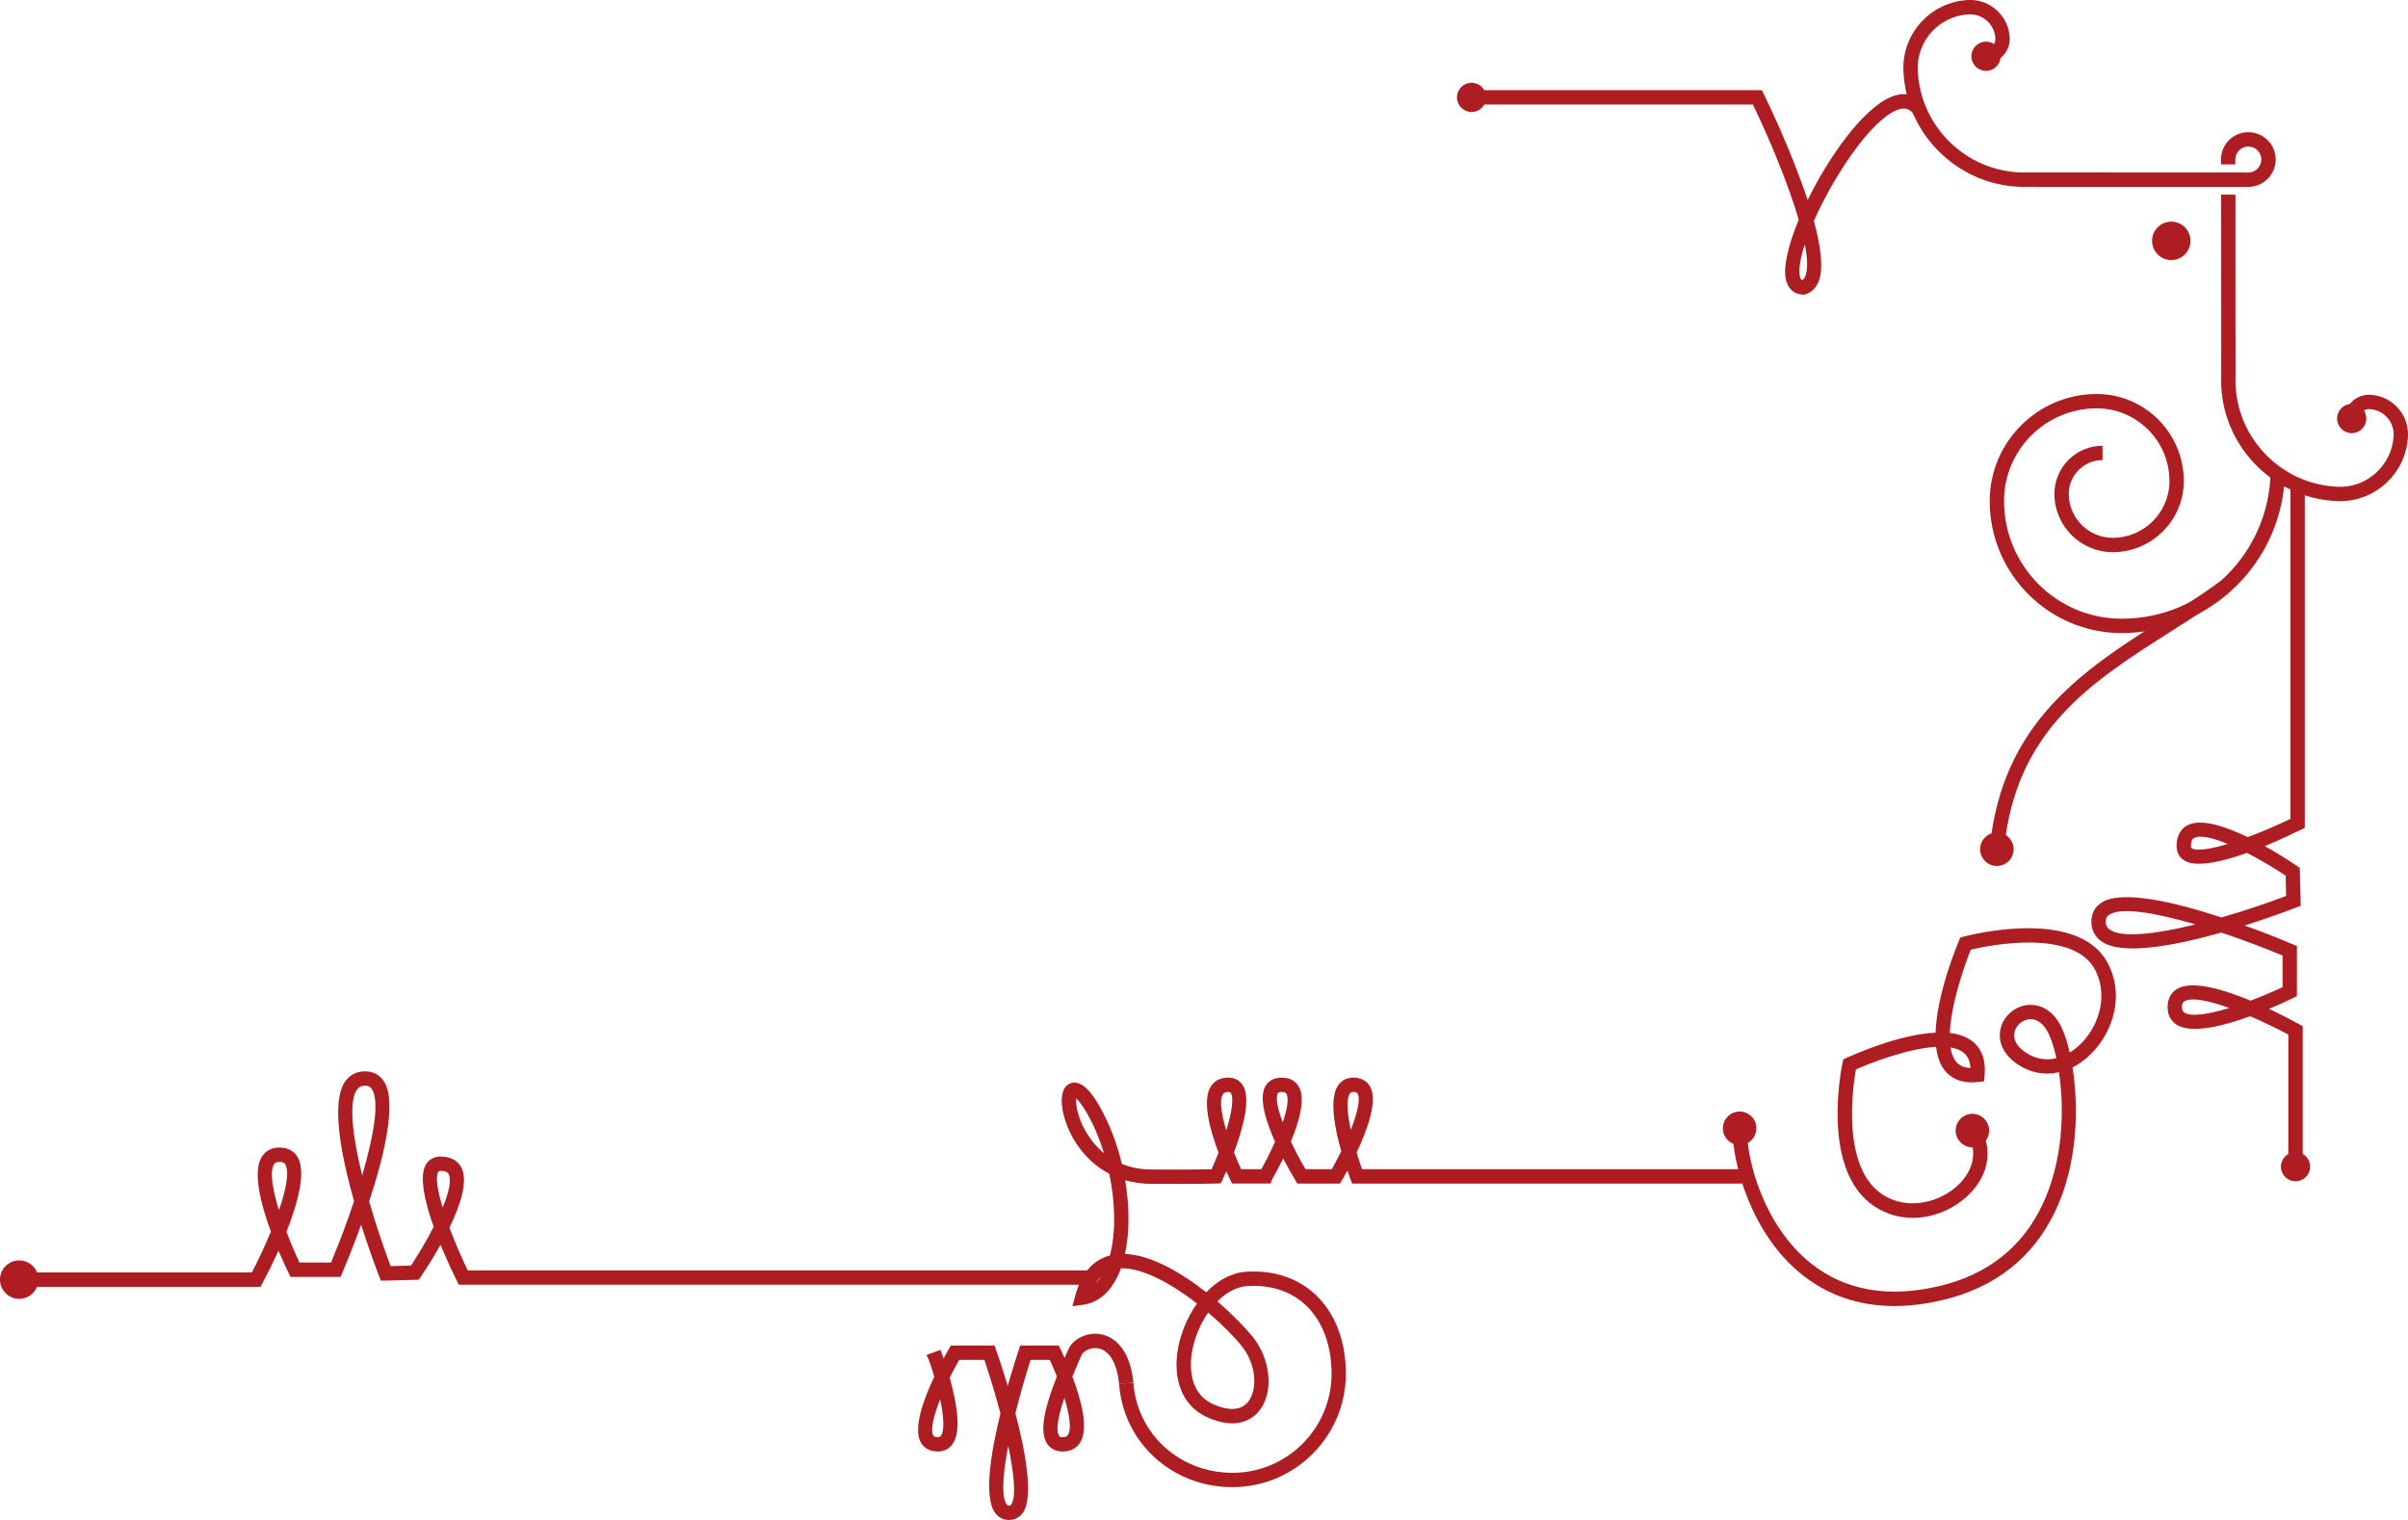 <?xml version="1.0" encoding="utf-8"?>
<!-- Generator: Adobe Illustrator 16.0.3, SVG Export Plug-In . SVG Version: 6.00 Build 0)  -->
<!DOCTYPE svg PUBLIC "-//W3C//DTD SVG 1.1//EN" "http://www.w3.org/Graphics/SVG/1.1/DTD/svg11.dtd">
<svg version="1.1" id="Layer_1" xmlns="http://www.w3.org/2000/svg" xmlns:xlink="http://www.w3.org/1999/xlink" x="0px" y="0px"
	 width="167.783px" height="105.906px" viewBox="0 0 167.783 105.906" enable-background="new 0 0 167.783 105.906"
	 xml:space="preserve">
<g>
	<g>
		<circle fill="#AE1D22" cx="121.212" cy="78.614" r="1.167"/>
		<circle fill="#AE1D22" cx="137.431" cy="78.77" r="1.167"/>
		<g>
			<g>
				<path fill="#AE1D22" d="M125.583,88.828c-3.548-2.811-4.87-7.728-4.87-10.166h1c0,2.252,1.219,6.79,4.491,9.382
					c2.364,1.873,5.361,2.4,8.91,1.565c3.343-0.789,5.753-2.674,7.163-5.602c1.492-3.098,1.572-6.731,1.188-9.3
					c-0.954,0.215-1.925,0.059-2.781-0.485c-1.482-0.941-1.396-2.092-1.291-2.543c0.206-0.88,0.981-1.562,1.886-1.657
					c0.462-0.047,1.629,0.008,2.379,1.592c0.197,0.418,0.391,1.007,0.554,1.722c0.201-0.122,0.399-0.268,0.591-0.438
					c1.298-1.145,2.141-3.299,1.243-5.201c-1.447-3.057-7.455-1.829-8.725-1.53c-0.527,1.308-1.386,3.877-1.462,5.806
					c0.561,0.063,1.064,0.22,1.466,0.501c0.73,0.51,1.053,1.337,0.958,2.458l-0.034,0.409l-0.408,0.046
					c-1.323,0.153-2.023-0.384-2.378-0.858c-0.316-0.422-0.49-0.971-0.562-1.589c-1.986,0.11-4.66,1.141-5.817,1.677l-0.421-0.906
					c0.468-0.218,3.625-1.642,6.202-1.764c0.085-2.642,1.422-5.909,1.628-6.398l0.095-0.225l0.235-0.064
					c0.332-0.089,8.155-2.147,10.125,2.01c1.162,2.458,0.044,5.029-1.485,6.379c-0.335,0.296-0.689,0.536-1.055,0.719
					c0.439,2.765,0.383,6.725-1.23,10.074c-1.548,3.213-4.184,5.279-7.835,6.141c-1.172,0.276-2.29,0.414-3.353,0.414
					C129.551,90.995,127.405,90.271,125.583,88.828z M136.263,73.929c0.227,0.303,0.566,0.462,1.031,0.481
					c-0.029-0.517-0.208-0.884-0.543-1.118c-0.228-0.159-0.516-0.26-0.847-0.313C135.964,73.359,136.079,73.684,136.263,73.929z
					 M142.752,72.042c-0.339-0.719-0.819-1.083-1.369-1.025c-0.48,0.052-0.909,0.426-1.018,0.891
					c-0.122,0.521,0.181,1.044,0.853,1.472c0.639,0.407,1.355,0.517,2.065,0.347C143.13,73.022,142.943,72.445,142.752,72.042z"/>
			</g>
			<g>
				<path fill="#AE1D22" d="M133.278,84.854c1.501,0,2.946-0.667,3.921-1.632c1.43-1.416,1.692-3.268,0.684-4.831l-0.841,0.541
					c0.749,1.161,0.544,2.499-0.547,3.579c-1.242,1.23-3.535,1.896-5.341,0.706c-3.209-2.117-1.807-8.882-1.793-8.95l-0.321-0.068
					l-0.247-0.549l-0.357,0.16l-0.053,0.248c-0.065,0.305-1.559,7.501,2.22,9.994C131.456,84.614,132.377,84.854,133.278,84.854z"/>
			</g>
		</g>
	</g>
	<g>
		<path fill="none" stroke="#AE1D22" stroke-miterlimit="10" d="M82.287,84.31"/>
		<path fill="#AE1D22" d="M90.251,82.22c-0.196-0.325-0.51-0.864-0.843-1.504c-0.341,0.695-0.655,1.25-0.798,1.497l-0.865-0.502
			c0.36-0.62,0.755-1.391,1.097-2.161c-0.65-1.45-1.146-3.051-0.669-3.876c0.131-0.228,0.434-0.596,1.165-0.593
			c0.673,0.013,1.006,0.357,1.167,0.644c0.47,0.833,0.026,2.405-0.559,3.81c0.302,0.641,0.652,1.304,1.018,1.928h1.83
			c0.23-0.405,0.453-0.827,0.66-1.249c-0.453-1.593-0.854-3.673-0.216-4.595c0.243-0.352,0.605-0.537,1.05-0.537
			c0.675,0,1.011,0.337,1.173,0.62c0.562,0.979-0.193,3.03-0.936,4.598c0.121,0.405,0.25,0.8,0.381,1.163h27.08v1H94.21
			l-0.122-0.323c-0.047-0.124-0.12-0.322-0.208-0.575c-0.158,0.29-0.287,0.516-0.366,0.651l-0.145,0.247h-2.973L90.251,82.22z
			 M94.061,76.187c-0.27,0.39-0.187,1.396,0.057,2.535c0.458-1.163,0.691-2.148,0.476-2.523c-0.022-0.038-0.067-0.117-0.305-0.117
			C94.158,76.082,94.106,76.12,94.061,76.187z M89.039,76.174c-0.18,0.311-0.018,1.078,0.338,2.028
			c0.305-0.892,0.447-1.648,0.257-1.987c-0.025-0.045-0.073-0.129-0.316-0.134c-0.007,0-0.013,0-0.02,0
			C89.093,76.082,89.055,76.146,89.039,76.174z"/>
		<path fill="none" stroke="#AE1D22" stroke-miterlimit="10" d="M73.6,84.31"/>
		<g>
			<path fill="#AE1D22" d="M70.287,105.906c-0.398-0.008-0.732-0.188-0.967-0.519c-0.783-1.105-0.275-4.201,0.389-6.911
				c-0.341-1.284-0.736-2.585-1.121-3.727h-1.757c-0.23,0.405-0.453,0.827-0.66,1.25c0.453,1.593,0.854,3.674,0.216,4.596
				c-0.243,0.352-0.605,0.537-1.05,0.537c-0.675,0-1.01-0.337-1.173-0.62c-0.562-0.979,0.193-3.031,0.936-4.6
				c-0.158-0.527-0.331-1.038-0.5-1.486l0.936-0.354c0.047,0.124,0.12,0.322,0.208,0.575c0.158-0.29,0.287-0.516,0.366-0.651
				l0.145-0.247h3.046l0.117,0.337c0.149,0.432,0.457,1.345,0.797,2.48c0.322-1.134,0.615-2.045,0.757-2.475l0.949,0.314
				c-0.402,1.216-0.819,2.65-1.17,4.065c0.719,2.741,1.288,5.877,0.508,6.949c-0.228,0.313-0.563,0.484-0.948,0.484
				C70.304,105.906,70.295,105.906,70.287,105.906z M70.135,104.809c0.057,0.08,0.104,0.096,0.171,0.097
				c0.061,0,0.104-0.015,0.145-0.072c0.372-0.511,0.21-2.136-0.201-4.096C69.883,102.669,69.758,104.276,70.135,104.809z
				 M65.031,100.015c0.022,0.038,0.067,0.117,0.305,0.117c0.129,0,0.181-0.038,0.227-0.105c0.27-0.39,0.186-1.396-0.057-2.536
				C65.048,98.654,64.816,99.639,65.031,100.015z"/>
		</g>
		<path fill="#AE1D22" d="M72.956,100.583c-0.587-0.897-0.103-2.691,0.686-4.677c-0.161-0.404-0.331-0.797-0.498-1.156h-1.696
			v-0.452l-0.476-0.203l0.112-0.345h2.688l0.137,0.28c0.061,0.124,0.157,0.325,0.273,0.583c0.023-0.055,0.047-0.109,0.071-0.164
			l0.169-0.392c0.315-0.757,1.286-1.246,2.208-1.108c0.61,0.091,2.06,0.601,2.342,3.379l-0.995,0.102
			c-0.149-1.465-0.693-2.373-1.493-2.491c-0.512-0.075-1.015,0.204-1.14,0.504l-0.175,0.406c-0.166,0.38-0.315,0.733-0.448,1.062
			c0.591,1.556,1.159,3.603,0.54,4.594c-0.179,0.287-0.535,0.629-1.214,0.629C73.442,101.132,73.12,100.833,72.956,100.583z
			 M73.792,100.035c0.022,0.034,0.064,0.098,0.253,0.098c0.235,0,0.315-0.076,0.366-0.158c0.265-0.425,0.099-1.448-0.248-2.586
			C73.59,99.08,73.618,99.769,73.792,100.035z"/>
		<path fill="#AE1D22" d="M77.976,96.415l0.997-0.072c0.259,3.577,3.227,6.274,6.905,6.274c3.806,0,6.902-3.098,6.902-6.904
			c0-1.99-0.638-3.685-1.796-4.772c-1.038-0.976-2.451-1.442-4.085-1.334c-0.759,0.048-1.472,0.459-2.075,1.067
			c1.029,0.882,1.892,1.772,2.435,2.435c1.281,1.563,1.509,3.879,0.507,5.161c-0.376,0.482-1.493,1.492-3.727,0.438
			c-1.647-0.779-2.373-2.593-1.94-4.85c0.202-1.05,0.662-2.131,1.307-3.038c-1.769-1.373-3.801-2.492-5.302-2.453
			c-0.077,0.214-0.163,0.417-0.257,0.609c-0.552,1.123-1.373,1.791-2.376,1.931l-0.747,0.104l0.195-0.729
			c0.416-1.555,1.229-2.498,2.417-2.809c0.418-1.58,0.384-3.653-0.042-5.688c-1.967-1.035-3.01-3.008-3.26-4.47
			c-0.167-0.981,0.039-1.653,0.566-1.842c0.905-0.324,1.743,1.135,2.017,1.615c0.688,1.203,1.21,2.586,1.55,4.004
			c0.574,0.236,1.25,0.388,2.042,0.393c2.292,0.016,3.644-0.004,4.207-0.016c0.17-0.379,0.335-0.771,0.488-1.163
			c-0.592-1.556-1.161-3.604-0.542-4.597c0.179-0.287,0.535-0.629,1.214-0.629c0.439,0,0.802,0.19,1.022,0.536
			c0.592,0.931-0.015,3.069-0.62,4.683c0.161,0.406,0.332,0.801,0.5,1.162h1.696v0.355l0.518,0.17l-0.156,0.475h-2.686l-0.137-0.28
			c-0.06-0.122-0.154-0.319-0.268-0.571c-0.108,0.247-0.197,0.441-0.254,0.563l-0.13,0.277l-0.307,0.011
			c-0.014,0-1.405,0.045-4.554,0.023c-0.656-0.004-1.256-0.096-1.803-0.255c0.31,1.82,0.316,3.634-0.011,5.137
			c1.8,0.07,3.897,1.286,5.662,2.672c0.782-0.812,1.738-1.365,2.785-1.432c1.916-0.121,3.588,0.435,4.832,1.603
			c1.361,1.279,2.111,3.233,2.111,5.502c0,4.358-3.545,7.904-7.902,7.904C81.669,103.617,78.272,100.52,77.976,96.415z
			 M83.082,94.046c-0.164,0.854-0.357,2.933,1.385,3.757c1.129,0.533,2.021,0.479,2.512-0.149c0.639-0.819,0.594-2.586-0.493-3.911
			c-0.558-0.681-1.371-1.5-2.303-2.292C83.643,92.23,83.252,93.16,83.082,94.046z M76.36,89.39c0.132-0.131,0.256-0.286,0.371-0.465
			C76.595,89.057,76.471,89.211,76.36,89.39z M75.605,78.749c0.257,0.465,0.679,1.074,1.32,1.6
			c-0.302-0.982-0.696-1.924-1.175-2.763c-0.361-0.632-0.618-0.923-0.766-1.055C74.947,76.907,75.056,77.757,75.605,78.749z
			 M85.212,76.24c-0.261,0.417-0.104,1.415,0.231,2.53c0.374-1.224,0.543-2.255,0.314-2.615c-0.021-0.032-0.047-0.073-0.179-0.073
			C85.344,76.082,85.264,76.158,85.212,76.24z"/>
		
			<rect x="64.606" y="94.243" transform="matrix(-0.94 0.342 -0.342 -0.94 158.547 160.76)" fill="#AE1D22" width="1" height="0.22"/>
	</g>
	<g>
		<g>
			<path fill="#AE1D22" d="M1.338,88.656h16.213c0.448-0.859,0.917-1.858,1.324-2.847c-0.699-1.896-1.29-4.162-0.633-5.213
				c0.184-0.293,0.547-0.644,1.233-0.644c0.711,0,1.078,0.361,1.259,0.664c0.622,1.038,0.005,3.244-0.776,5.208
				c0.285,0.749,0.602,1.488,0.91,2.142h2.199c0.524-1.252,1.095-2.754,1.603-4.274c-0.903-3.181-1.621-6.881-0.628-8.329
				c0.323-0.47,0.803-0.719,1.39-0.719c0.561,0,1.014,0.237,1.311,0.687c0.941,1.425,0.027,5.193-1.021,8.378
				c0.46,1.601,0.997,3.189,1.494,4.505l1.419-0.035c0.534-0.804,1.104-1.764,1.583-2.699c-0.619-1.738-1.039-3.542-0.526-4.366
				c0.214-0.344,0.569-0.533,1.001-0.533c0.866,0,1.266,0.413,1.449,0.759c0.496,0.937-0.065,2.629-0.825,4.195
				c0.361,0.97,0.804,2.006,1.272,2.978h43.468v1H31.967l-0.138-0.278c-0.255-0.517-0.699-1.447-1.133-2.511
				c-0.578,1.035-1.143,1.888-1.376,2.23l-0.145,0.212l-2.639,0.066l-0.127-0.328c-0.147-0.382-0.681-1.787-1.247-3.574
				c-0.603,1.67-1.148,2.971-1.303,3.334l-0.129,0.304h-3.489l-0.137-0.281c-0.132-0.272-0.4-0.836-0.703-1.551
				c-0.471,1.044-0.912,1.891-1.108,2.257l-0.141,0.265H1.338V88.656z M19.09,81.126c-0.314,0.502-0.096,1.766,0.347,3.198
				c0.495-1.445,0.742-2.689,0.439-3.193c-0.056-0.093-0.143-0.179-0.401-0.179C19.232,80.953,19.147,81.037,19.09,81.126z
				 M30.542,81.641c-0.215,0.346-0.063,1.295,0.301,2.498c0.428-1.035,0.637-1.914,0.416-2.333c-0.033-0.062-0.12-0.227-0.565-0.227
				C30.581,81.58,30.561,81.611,30.542,81.641z M24.867,75.928c-0.6,0.876-0.288,3.293,0.369,5.965
				c0.793-2.701,1.235-5.16,0.672-6.012c-0.11-0.166-0.252-0.237-0.476-0.237C25.177,75.644,25.002,75.732,24.867,75.928z"/>
		</g>
	</g>
</g>
<g>
	<g>
		<g>
			<path fill="#AE1D22" d="M159.448,72.088c-0.803-0.433-1.733-0.886-2.658-1.283c-1.875,0.682-4.081,1.242-5.115,0.597
				c-0.293-0.184-0.644-0.546-0.644-1.232c0-0.724,0.365-1.091,0.671-1.272c1.035-0.611,3.202,0.029,5.112,0.822
				c0.779-0.293,1.551-0.623,2.23-0.943v-2.2c-1.251-0.523-2.754-1.095-4.273-1.602c-3.182,0.902-6.882,1.621-8.33,0.627
				c-0.471-0.323-0.719-0.803-0.719-1.39c0-0.561,0.237-1.014,0.686-1.311c1.424-0.94,5.194-0.027,8.379,1.021
				c1.6-0.46,3.189-0.997,4.504-1.494l-0.035-1.42c-0.804-0.534-1.763-1.104-2.698-1.583c-1.74,0.619-3.542,1.039-4.367,0.526
				c-0.344-0.214-0.534-0.569-0.534-1.001c0-0.865,0.413-1.265,0.758-1.448c0.938-0.496,2.629,0.065,4.197,0.825
				c0.97-0.361,2.006-0.805,2.979-1.273V34.084h1v23.592l-0.279,0.138c-0.517,0.255-1.448,0.699-2.511,1.134
				c1.035,0.578,1.886,1.142,2.229,1.375l0.212,0.145l0.066,2.641l-0.329,0.127c-0.381,0.147-1.786,0.681-3.573,1.247
				c1.67,0.603,2.97,1.148,3.333,1.303l0.304,0.129v3.49l-0.281,0.137c-0.286,0.139-0.894,0.428-1.663,0.75
				c0.966,0.454,1.746,0.874,2.088,1.063l0.258,0.143v9.79h-1V72.088z M152.211,69.759c-0.058,0.034-0.179,0.105-0.179,0.411
				c0,0.243,0.083,0.328,0.174,0.385c0.494,0.31,1.725,0.103,3.128-0.325C153.927,69.725,152.71,69.465,152.211,69.759z
				 M146.961,63.735c-0.167,0.11-0.238,0.252-0.238,0.476c0,0.256,0.088,0.43,0.285,0.565c0.875,0.6,3.292,0.288,5.965-0.369
				C150.271,63.615,147.812,63.172,146.961,63.735z M152.886,58.385c-0.062,0.033-0.227,0.12-0.227,0.564
				c0,0.114,0.031,0.133,0.062,0.152c0.346,0.214,1.295,0.063,2.499-0.301C154.186,58.373,153.306,58.162,152.886,58.385z"/>
		</g>
	</g>
	<path fill="#AE1D22" d="M125.632,20.528c-0.64-0.02-1.081-0.429-1.209-1.122c-0.167-0.9,0.21-2.417,0.908-4.098
		c-0.743-2.54-2.064-5.682-3.195-8.027h-19.597v-1h20.222l0.137,0.28c0.301,0.616,1.967,4.073,3.052,7.38
		c1.527-3.119,3.891-6.382,5.794-7.18c0.981-0.413,1.838-0.186,2.414,0.637l-0.819,0.573c-0.213-0.304-0.521-0.575-1.208-0.288
		c-1.812,0.76-4.352,4.56-5.743,7.709c0.481,1.771,0.696,3.361,0.312,4.26c-0.183,0.428-0.494,0.722-0.899,0.852l-0.082,0.026
		L125.632,20.528z M125.406,19.224c0.039,0.209,0.101,0.273,0.169,0.294c0.068-0.039,0.142-0.111,0.205-0.258
		c0.198-0.465,0.166-1.257-0.024-2.243C125.453,17.942,125.313,18.723,125.406,19.224z"/>
	<path fill="#AE1D22" d="M139.633,59.216c0.787-8.322,6.05-11.671,11.623-15.217c1.338-0.851,2.721-1.731,4.018-2.676l-0.589-0.809
		c-1.271,0.927-2.641,1.798-3.965,2.641c-5.531,3.519-11.25,7.157-12.082,15.967L139.633,59.216z"/>
	<circle fill="#AE1D22" cx="139.136" cy="59.169" r="1.167"/>
	<circle fill="#AE1D22" cx="151.289" cy="16.781" r="1.339"/>
	<circle fill="#AE1D22" cx="1.338" cy="89.156" r="1.339"/>
	<g>
		<path fill="#AE1D22" d="M141.052,13.021c0.123,0,0.246-0.002,0.37-0.008l0.415,0.007h14.82c1.051,0,1.906-0.855,1.906-1.906
			s-0.855-1.906-1.906-1.906s-1.906,0.855-1.906,1.906v0.338h1v-0.338c0-0.5,0.407-0.906,0.906-0.906s0.906,0.407,0.906,0.906
			s-0.407,0.906-0.906,0.906l-15.249-0.007c-2.012,0.087-3.916-0.608-5.381-1.953c-1.465-1.345-2.318-3.179-2.403-5.166
			c-0.088-2.059,1.516-3.806,3.575-3.894c0.463-0.013,0.92,0.144,1.266,0.462c0.346,0.318,0.548,0.752,0.568,1.222
			c0.017,0.389-0.286,0.719-0.676,0.736l0.044,0.999c0.94-0.042,1.672-0.839,1.631-1.778c-0.032-0.737-0.348-1.417-0.891-1.916
			c-0.543-0.499-1.251-0.758-1.985-0.724c-2.609,0.112-4.642,2.327-4.531,4.936c0.096,2.253,1.064,4.334,2.727,5.859
			C136.921,12.24,138.934,13.021,141.052,13.021z"/>
		<path fill="#AE1D22" d="M163.048,34.918c2.521,0,4.624-1.994,4.732-4.535c0.032-0.737-0.226-1.442-0.724-1.985
			c-0.499-0.543-1.179-0.859-1.916-0.891c-0.454-0.016-0.89,0.139-1.226,0.446c-0.336,0.308-0.532,0.729-0.551,1.186l0.999,0.042
			c0.008-0.189,0.089-0.363,0.228-0.491c0.139-0.127,0.324-0.197,0.506-0.184c0.471,0.021,0.905,0.222,1.223,0.568
			c0.318,0.347,0.482,0.796,0.462,1.266c-0.088,2.059-1.864,3.679-3.894,3.575c-1.986-0.085-3.821-0.938-5.166-2.403
			c-1.344-1.465-2.038-3.366-1.953-5.352l-0.006-4.702V13.56h-1l0.007,12.584c-0.096,2.226,0.691,4.382,2.216,6.043
			c1.525,1.662,3.606,2.63,5.859,2.727C162.912,34.917,162.98,34.918,163.048,34.918z"/>
	</g>
	<path fill="#AE1D22" d="M147.834,44.108c6.271,0,11.373-5.102,11.373-11.373h-1c0,5.72-4.653,10.373-10.373,10.373
		c-4.521,0-8.198-3.678-8.198-8.198c0-3.562,2.897-6.459,6.459-6.459c2.793,0,5.066,2.273,5.066,5.067
		c0,2.18-1.773,3.953-3.953,3.953c-1.688,0-3.062-1.374-3.062-3.062c0-1.296,1.054-2.351,2.35-2.351v-1
		c-1.847,0-3.35,1.503-3.35,3.351c0,2.24,1.822,4.062,4.062,4.062c2.731,0,4.953-2.222,4.953-4.953c0-3.346-2.721-6.067-6.066-6.067
		c-4.113,0-7.459,3.346-7.459,7.459C138.636,39.981,142.762,44.108,147.834,44.108z"/>
	<circle fill="#AE1D22" cx="138.379" cy="3.921" r="1.019"/>
	<circle fill="#AE1D22" cx="102.537" cy="6.785" r="1.019"/>
	<circle fill="#AE1D22" cx="163.861" cy="29.16" r="1.019"/>
	<circle fill="#AE1D22" cx="159.948" cy="81.287" r="1.019"/>
</g>
</svg>
